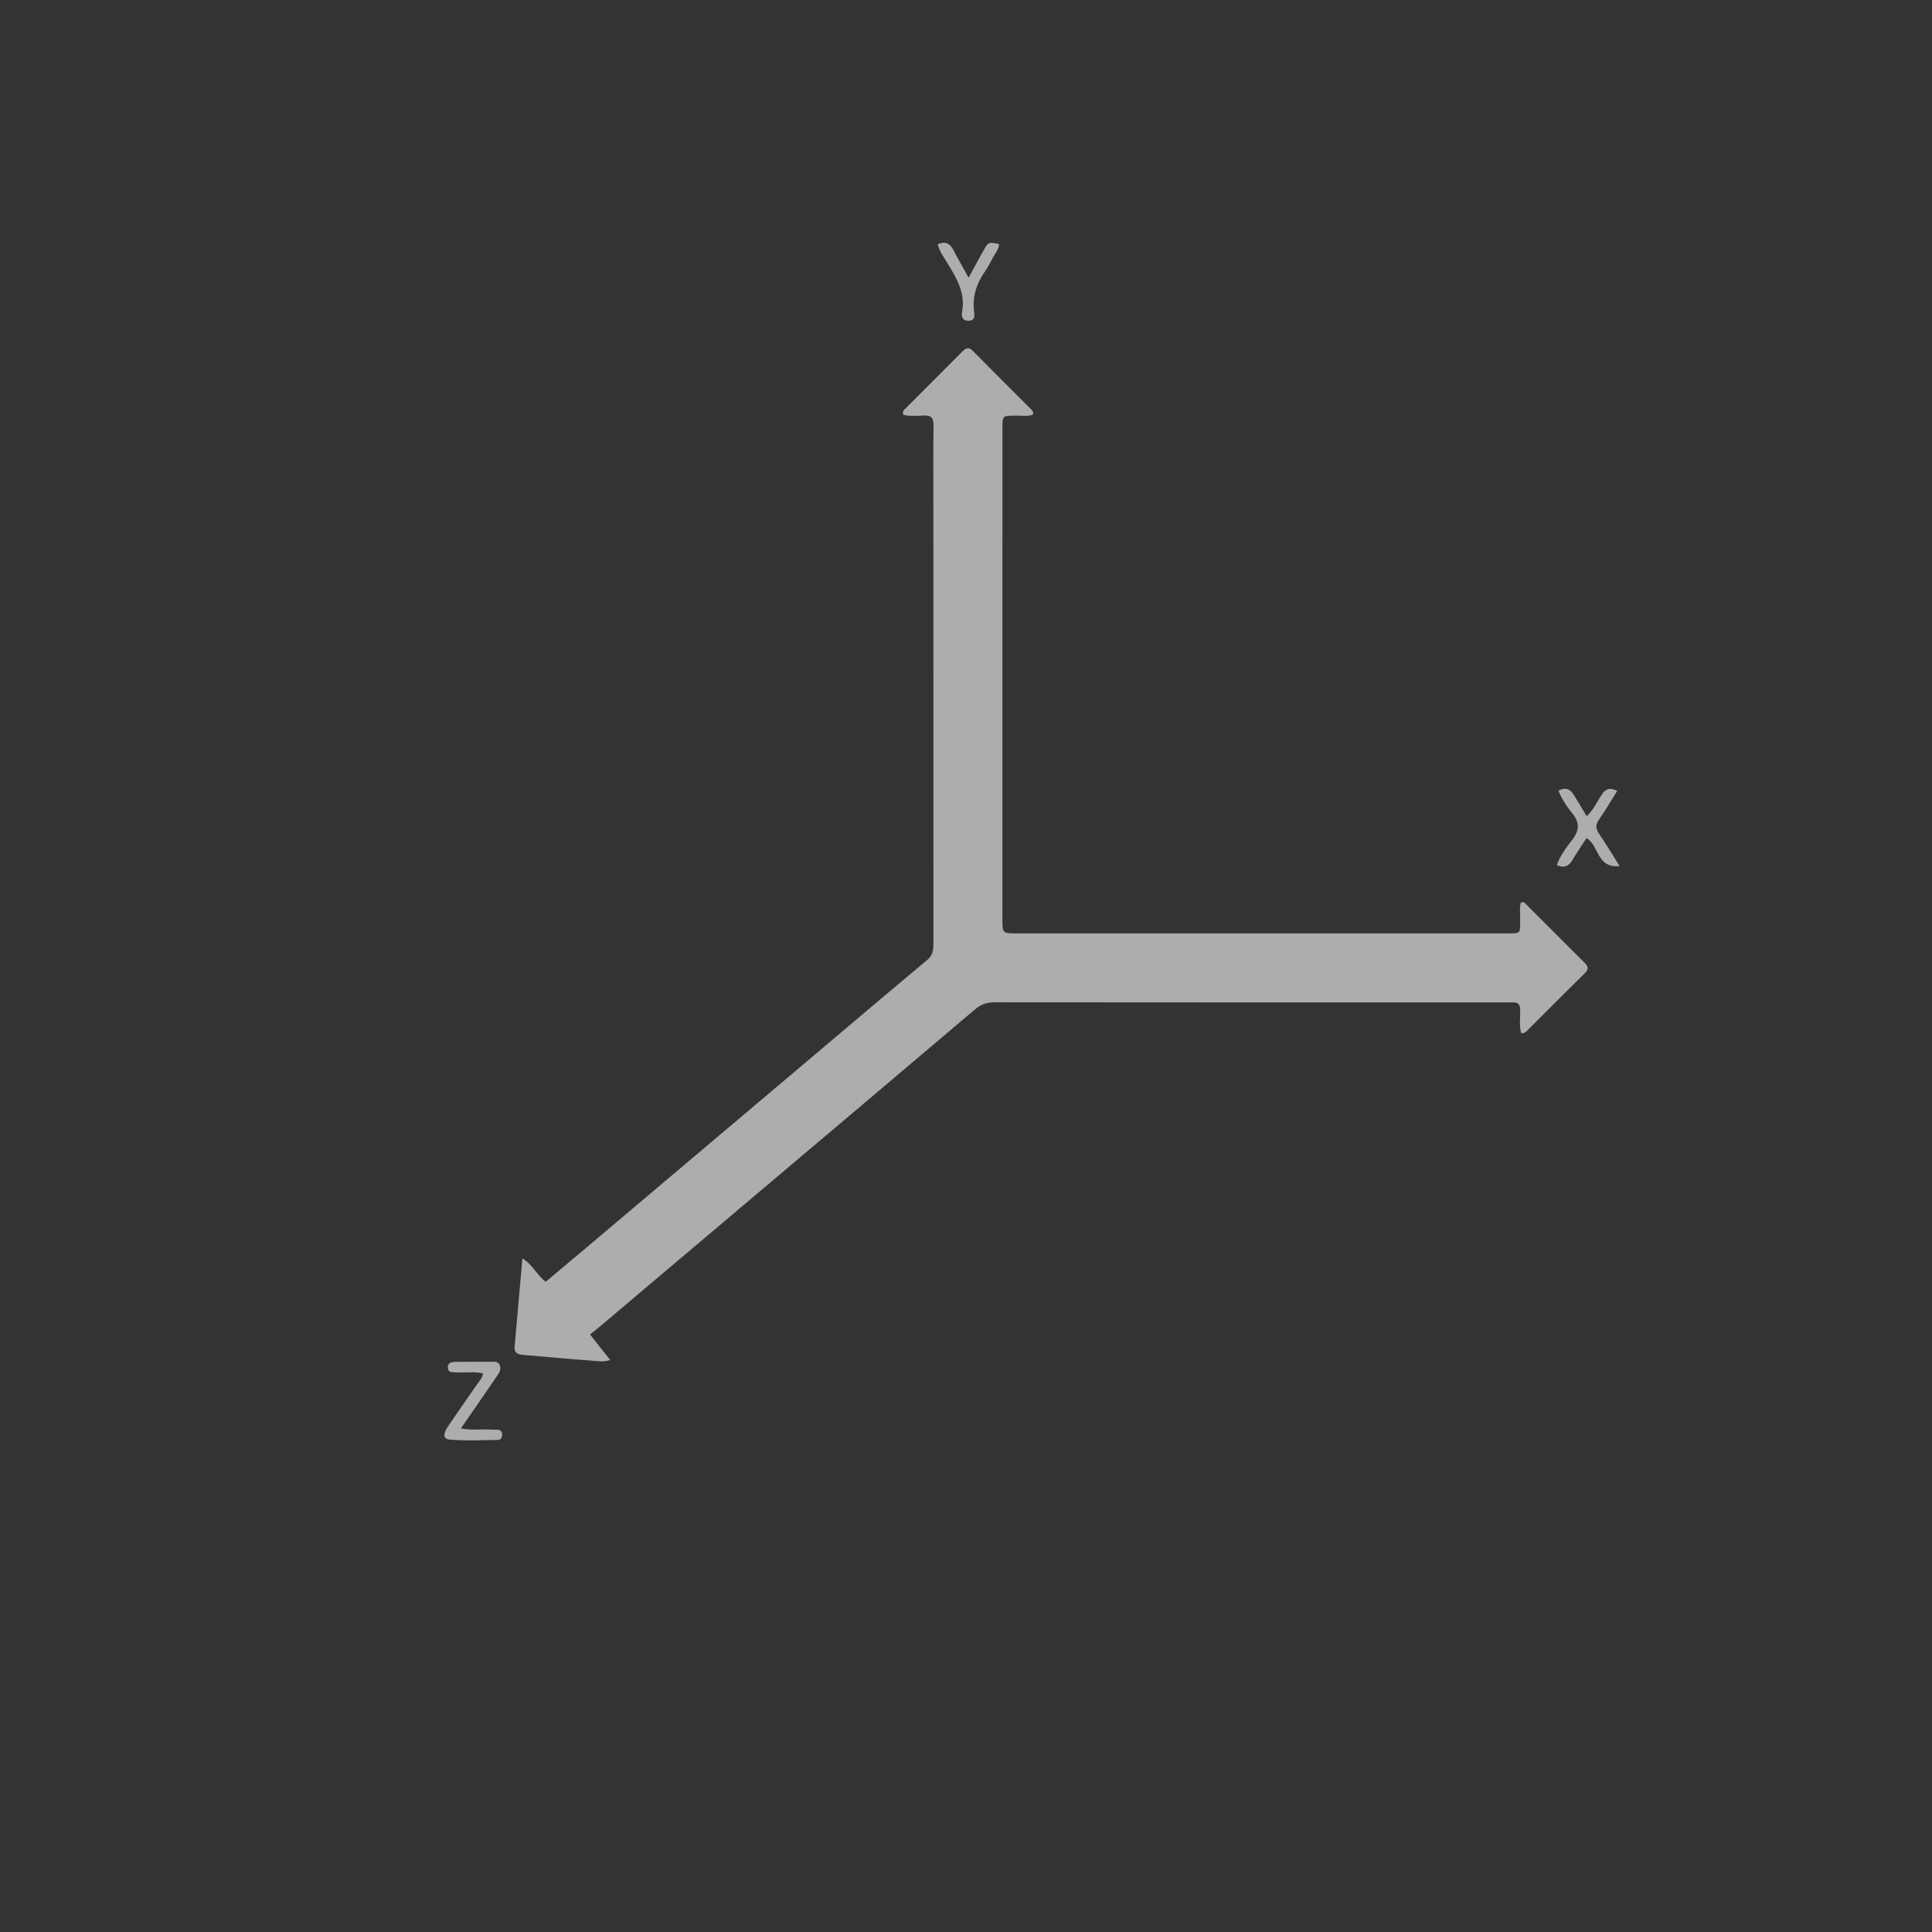 <svg version="1.1" id="Layer_1" x="0px" y="0px"
	 width="32" height="32" viewBox="0 0 1024 1024" enable-background="new 0 0 1024 1024" xml:space="preserve">
<rect x="0" y="0" width="1024" height="1024" fill="#333333" stroke="none"/>
<path fill="#fff" opacity=".6" stroke="none" 
	d="
M700,494.713 
	C732.829,494.712 765.159,494.722 797.488,494.705 
	C806.768,494.7 805.577,495.341 805.712,486.256 
	C805.752,483.621 805.282,480.941 806.109,478.395 
	C807.639,477.633 808.342,478.784 809.118,479.559 
	C819.264,489.68 829.369,499.842 839.541,509.937 
	C841.416,511.798 842.528,513.297 840.098,515.689 
	C829.766,525.86 819.556,536.153 809.296,546.397 
	C808.595,547.097 807.853,547.758 806.265,547.613 
	C805.11,543.635 805.805,539.496 805.756,535.45 
	C805.719,532.503 804.714,531.07 801.659,531.304 
	C800.334,531.406 798.994,531.307 797.661,531.307 
	C707.505,531.307 617.35,531.33 527.195,531.235 
	C523.094,531.231 519.917,532.326 516.799,534.972 
	C480.729,565.578 444.577,596.087 408.445,626.62 
	C378.166,652.207 347.887,677.794 317.6,703.372 
	C316.087,704.65 314.504,705.846 312.715,707.269 
	C316.587,712.179 319.833,716.295 323.422,720.846 
	C319.389,722.122 315.946,721.324 312.61,721.084 
	C301.159,720.262 289.726,719.195 278.286,718.21 
	C275.383,717.96 272.393,717.82 272.77,713.591 
	C274.127,698.376 275.459,683.158 276.887,666.973 
	C282.334,670.289 284.492,675.715 289.23,679.376 
	C296.804,673.018 304.429,666.652 312.017,660.242 
	C349.694,628.422 387.359,596.588 425.032,564.764 
	C447.178,546.056 469.287,527.304 491.534,508.718 
	C494.575,506.178 494.734,503.233 494.733,499.831 
	C494.704,423.174 494.714,346.517 494.715,269.86 
	C494.716,255.028 494.593,240.196 494.781,225.366 
	C494.831,221.378 493.446,220.073 489.572,220.225 
	C485.971,220.366 482.289,220.784 478.762,219.826 
	C478.01,217.772 479.549,216.917 480.527,215.933 
	C490.271,206.119 500.07,196.36 509.823,186.555 
	C511.634,184.735 513.164,183.485 515.597,185.954 
	C525.889,196.4 536.313,206.715 546.672,217.094 
	C547.243,217.667 547.818,218.322 547.451,219.845 
	C544.521,220.774 541.217,220.224 538.005,220.269 
	C531.346,220.362 531.33,220.298 531.328,226.771 
	C531.317,253.935 531.312,281.098 531.311,308.261 
	C531.308,367.92 531.309,427.579 531.309,487.238 
	C531.309,494.695 531.31,494.707 539.021,494.707 
	C592.514,494.712 646.007,494.712 700,494.713 
z"/>
<path fill="#fff" opacity=".6" stroke="none" 
	d="
M849.086,421.019 
	C851.133,417.85 853.512,417.375 857.173,419.161 
	C853.848,424.458 850.893,429.593 847.494,434.414 
	C845.52,437.214 845.755,439.292 847.598,441.986 
	C851.211,447.269 854.488,452.782 858.452,459.068 
	C846.12,460.243 847.563,447.975 840.891,444.201 
	C838.424,448.015 835.79,451.816 833.452,455.79 
	C831.558,459.009 829.196,460.267 825.141,458.559 
	C826.874,453.44 830.177,449.224 833.314,445.132 
	C837.118,440.171 837.373,436.061 833.374,431.117 
	C830.504,427.57 827.854,423.699 826.005,419.141 
	C830.925,416.349 833.075,419.44 835.112,422.858 
	C836.965,425.967 838.847,429.059 840.99,432.615 
	C844.749,429.121 846.39,424.915 849.086,421.019 
z"/>
<path fill="#fff" opacity=".6" stroke="none" 
	d="
M240.496,721.826 
	C247.263,721.782 253.583,721.733 259.902,721.778 
	C261.66,721.791 263.774,721.287 264.78,723.368 
	C265.762,725.399 264.867,727.237 263.691,728.944 
	C257.381,738.099 251.075,747.258 244.317,757.071 
	C249.496,758.171 254.074,757.463 258.58,757.673 
	C260.24,757.75 261.905,757.719 263.565,757.794 
	C265.397,757.877 266.245,758.886 266.154,760.712 
	C266.075,762.311 265.205,763.214 263.65,763.22 
	C255.172,763.252 246.643,763.772 238.235,762.996 
	C233.984,762.604 235.629,758.752 237.198,756.415 
	C242.386,748.685 247.783,741.095 253.065,733.428 
	C254.179,731.811 255.639,730.368 256.055,727.936 
	C251.149,726.774 246.198,727.67 241.322,727.375 
	C239.708,727.277 237.758,727.629 237.416,725.299 
	C237.134,723.368 237.961,722.078 240.496,721.826 
z"/>
<path fill="#fff" opacity=".6" stroke="none" 
	d="
M525.726,137.643 
	C524.451,139.825 523.513,141.795 522.272,143.551 
	C517.707,150.01 515.269,156.975 516.283,165.021 
	C516.555,167.179 516.928,170.048 513.23,170.003 
	C509.79,169.962 509.547,167.308 509.948,165.043 
	C511.767,154.758 506.609,146.777 501.654,138.686 
	C499.859,135.755 497.915,132.889 496.955,129.487 
	C501.197,127.706 503.603,129.096 505.4,132.64 
	C507.709,137.194 510.303,141.604 513.384,147.177 
	C516.386,141.7 518.834,137.122 521.389,132.604 
	C523.851,128.249 524.007,128.232 529.529,129.368 
	C529.422,132.519 527.02,134.647 525.726,137.643 
z"/>
</svg>

